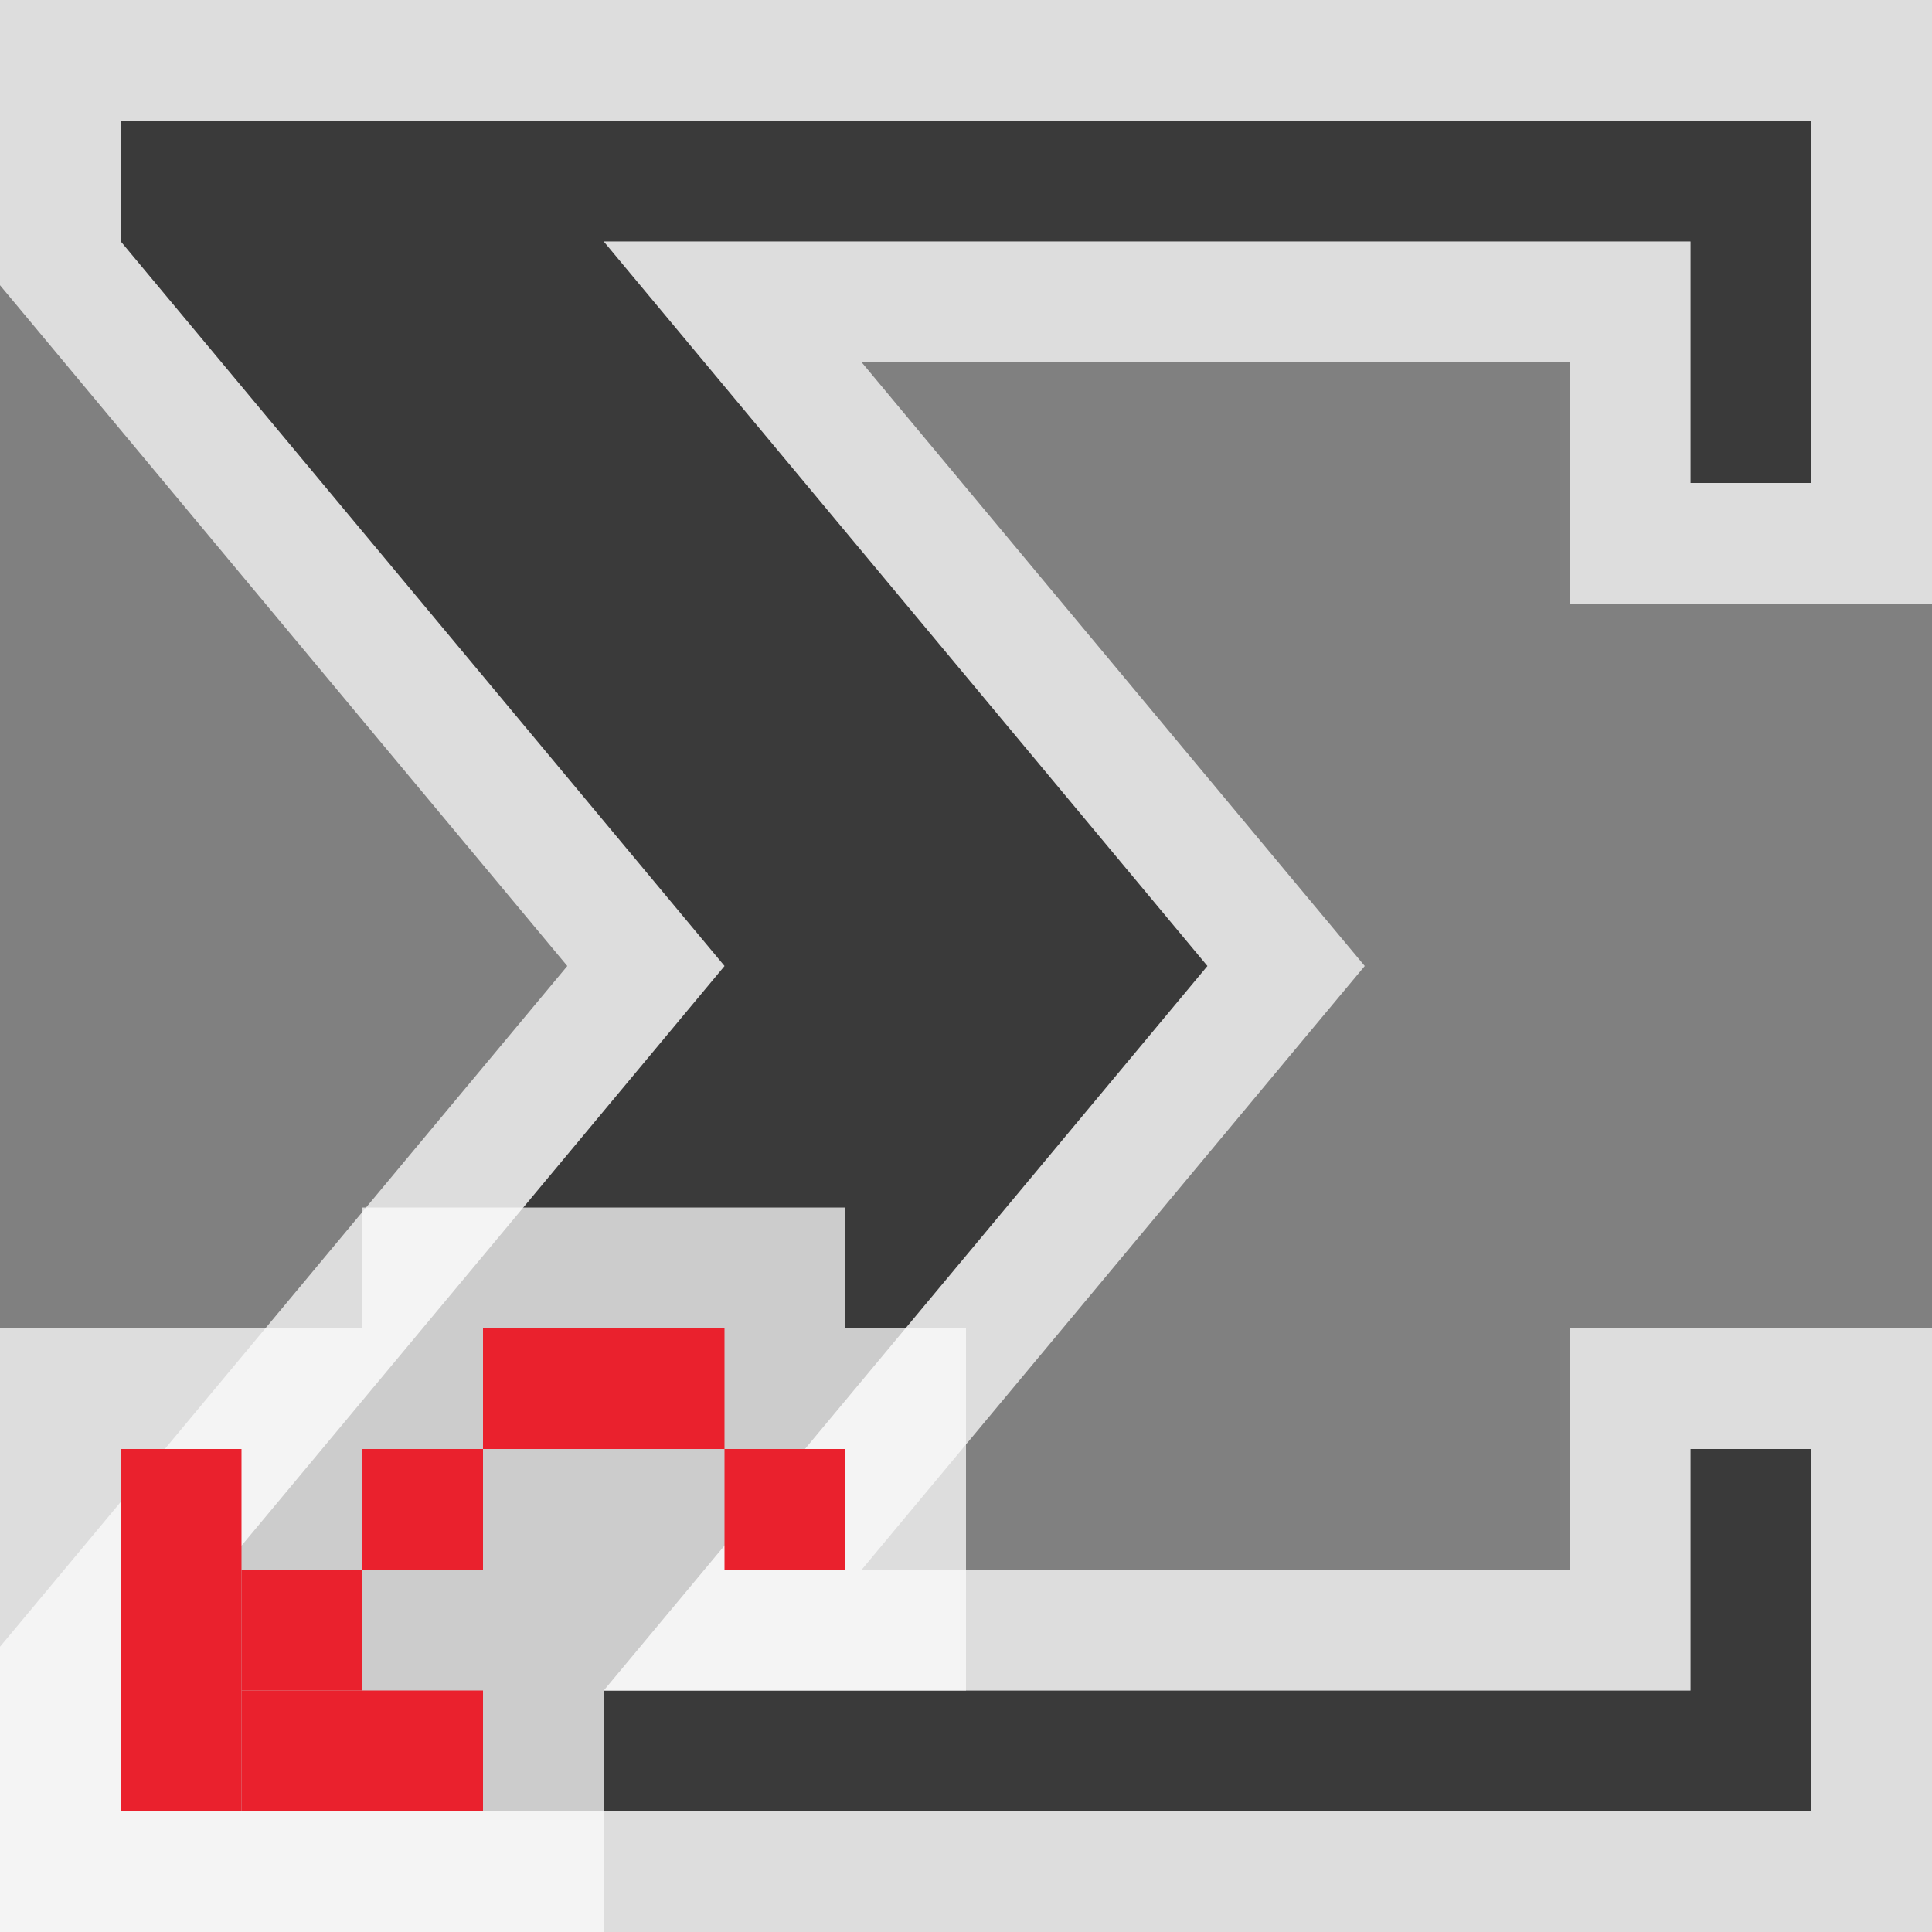 <svg width="16" height="16" viewBox="0 0 16 16" fill="none" xmlns="http://www.w3.org/2000/svg">
<rect x="0" y="0" width="16" height="16" fill="#808080" stroke="none"/>
<g clip-path="url(#clip0_1964_10833)">
<g clip-path="url(#clip1_1964_10833)">
<path fill-rule="evenodd" clip-rule="evenodd" d="M1 1H15V4H14V2H5L10 8L5 14H14V12H15V15H1V14L6 8L1 2V1Z" fill="#3A3A3A"/>
<path d="M1 0.5H0.5V1V2V2.181L0.616 2.32L5.349 8L0.616 13.68L0.5 13.819V14V15V15.5H1H15H15.5V15V12V11.5H15H14H13.5V12V13.5H6.068L10.384 8.32L10.651 8L10.384 7.68L6.068 2.5H13.5V4V4.5H14H15H15.5V4V1V0.5H15H1Z" stroke="#FCFCFC" stroke-opacity="0.75"/>
</g>
<g clip-path="url(#clip2_1964_10833)">
<path d="M7 11V10H3V11H0V16H5V14H8V11H7Z" fill="#FCFCFC" fill-opacity="0.75"/>
<rect width="2" height="1" transform="matrix(-1 0 0 1 4 14)" fill="#EA212D"/>
<rect width="1" height="3" transform="matrix(-1 0 0 1 2 12)" fill="#EA212D"/>
<rect width="2" height="1" transform="matrix(-1 0 0 1 6 11)" fill="#EA212D"/>
<rect width="1" height="1" transform="matrix(-1 0 0 1 4 12)" fill="#EA212D"/>
<rect width="1" height="1" transform="matrix(-1 0 0 1 3 13)" fill="#EA212D"/>
<rect width="1" height="1" transform="matrix(-1 0 0 1 7 12)" fill="#EA212D"/>
</g>
</g>
<defs>
<clipPath id="clip0_1964_10833">
<rect width="16" height="16" fill="white"/>
</clipPath>
<clipPath id="clip1_1964_10833">
<rect width="16" height="16" fill="white"/>
</clipPath>
<clipPath id="clip2_1964_10833">
<rect width="8" height="6" fill="white" transform="matrix(-1 0 0 1 8 10)"/>
</clipPath>
</defs>
</svg>
